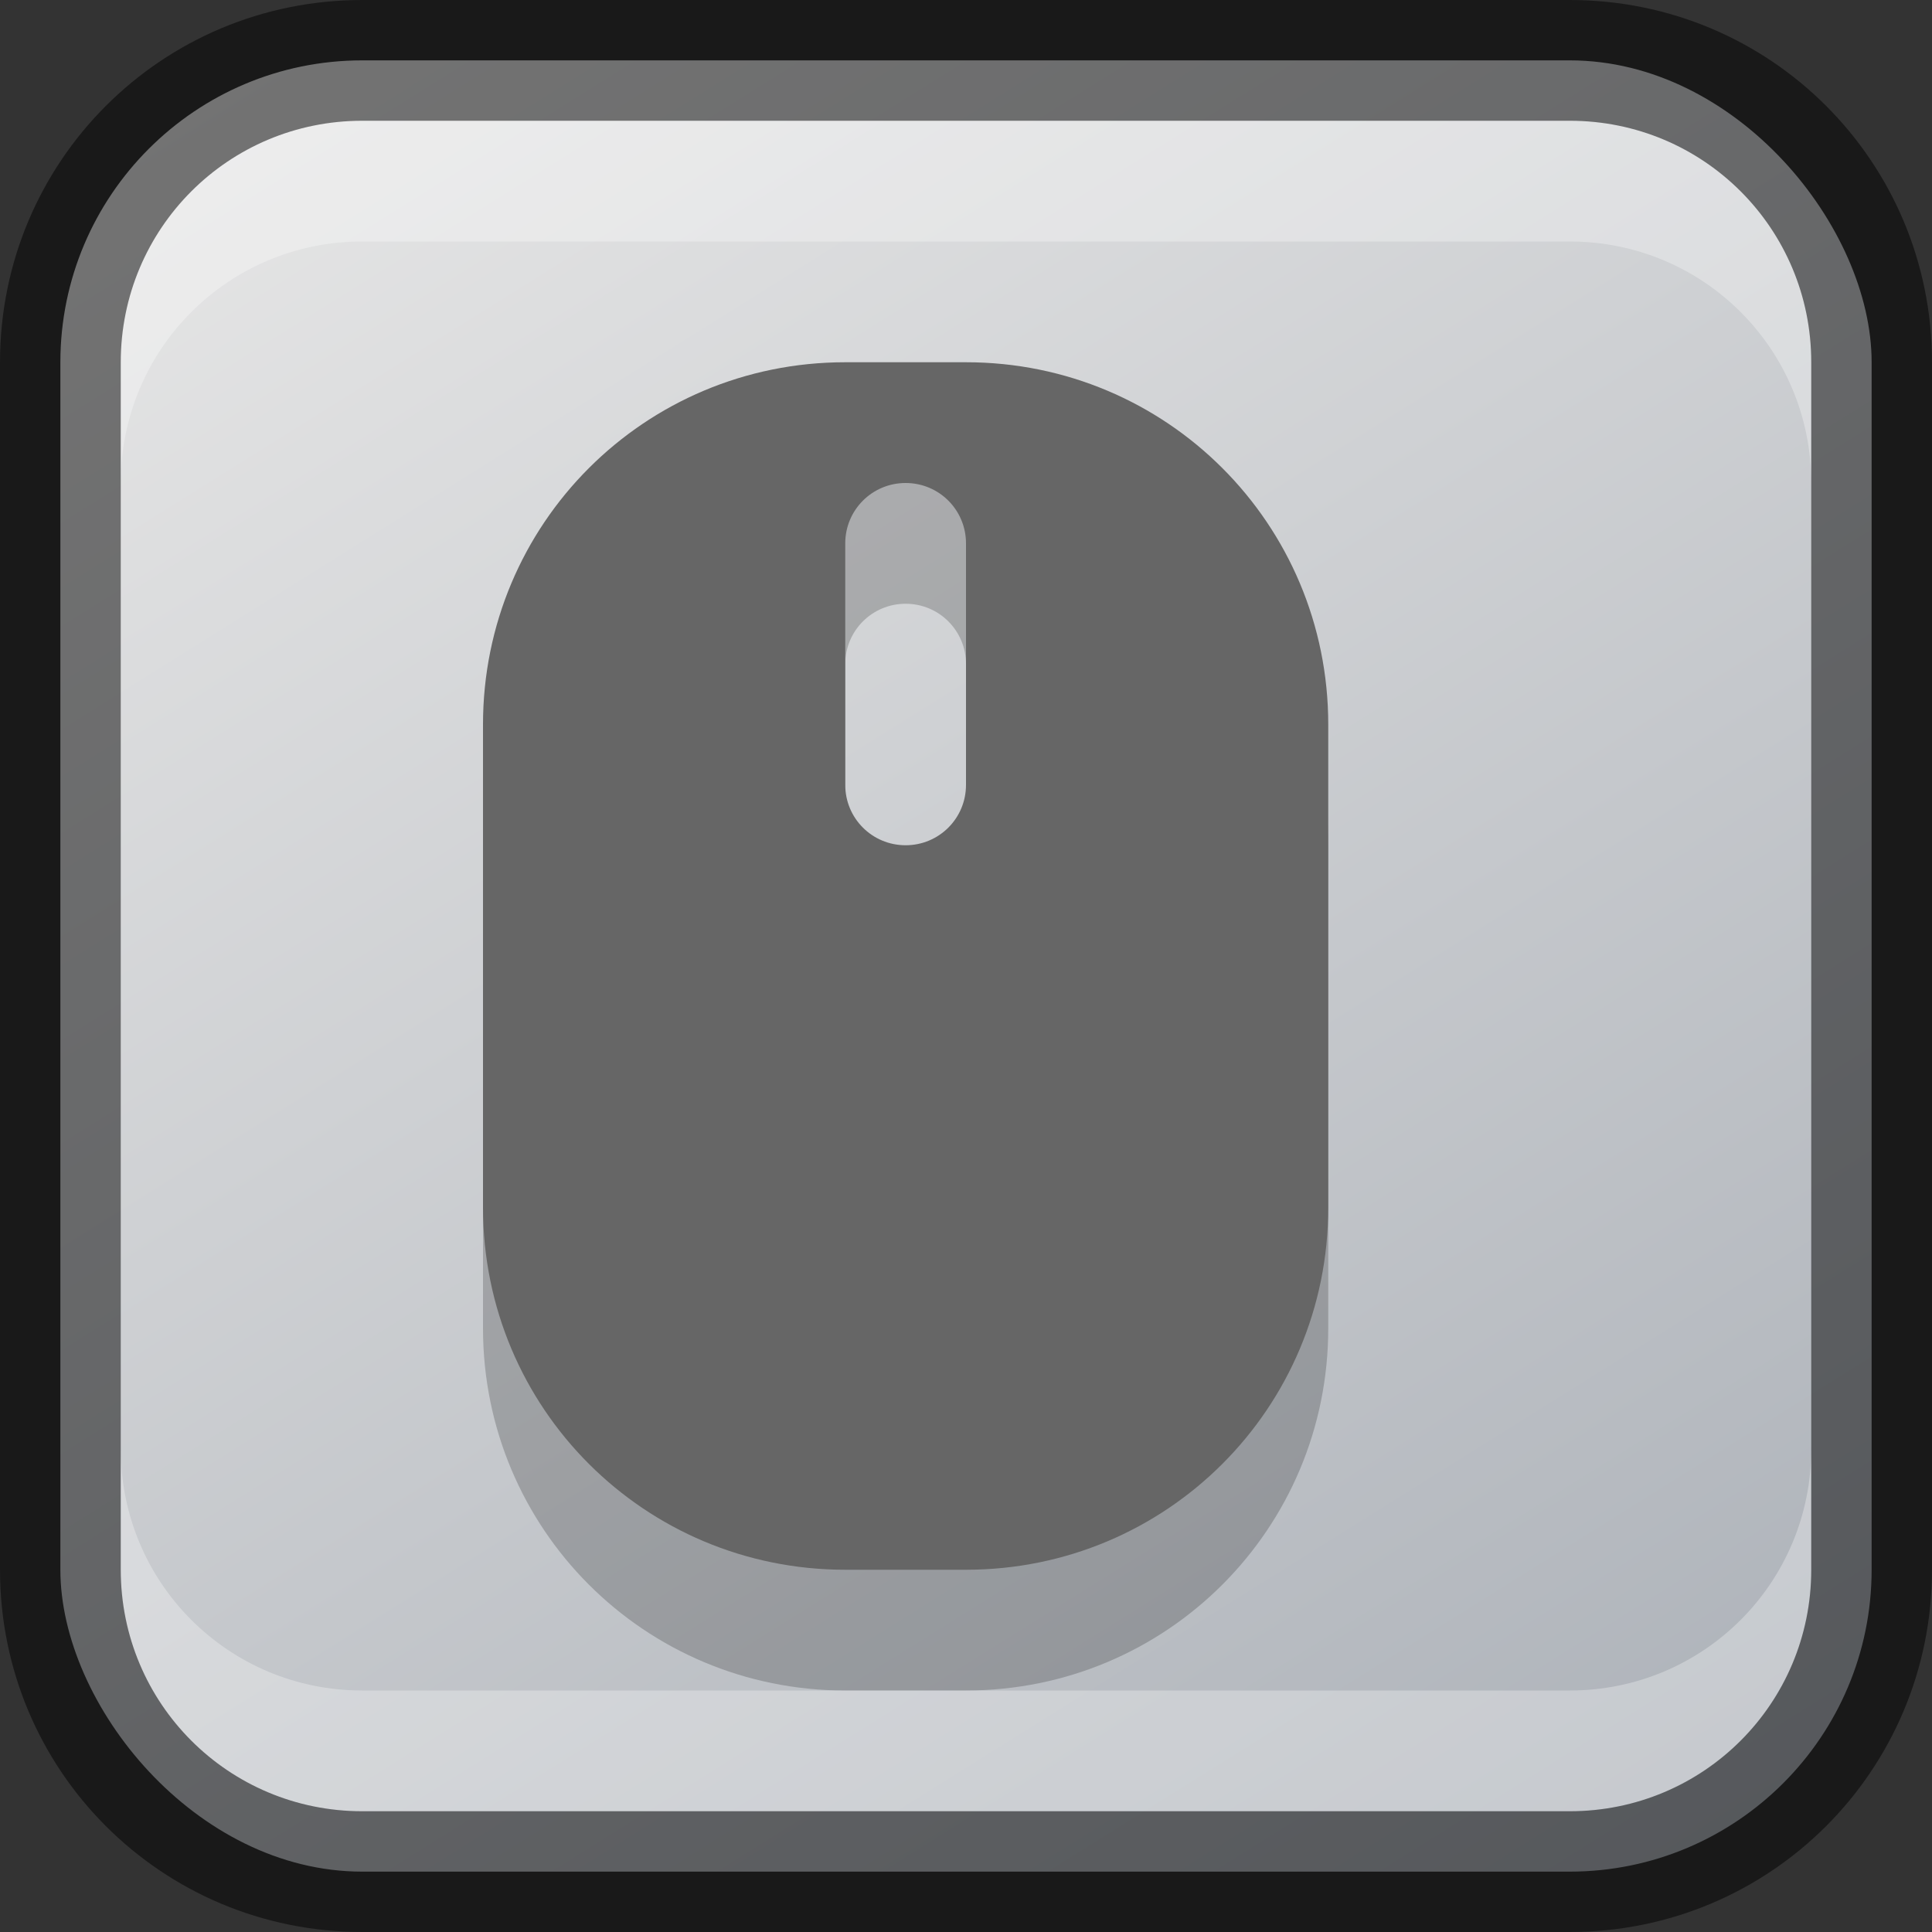 <?xml version="1.0" encoding="UTF-8" standalone="no"?>
<!-- Created with Inkscape (http://www.inkscape.org/) -->

<svg
   width="16"
   height="16"
   viewBox="0 0 16 16"
   version="1.1"
   id="svg5"
   sodipodi:docname="preferences-desktop-peripherals.svg"
   inkscape:version="1.2.1 (9c6d41e410, 2022-07-14)"
   xmlns:inkscape="http://www.inkscape.org/namespaces/inkscape"
   xmlns:sodipodi="http://sodipodi.sourceforge.net/DTD/sodipodi-0.dtd"
   xmlns:xlink="http://www.w3.org/1999/xlink"
   xmlns="http://www.w3.org/2000/svg"
   xmlns:svg="http://www.w3.org/2000/svg">
  <rect x="0" y="0" width="16" height="16" fill="#333333" stroke="none"/>
  <sodipodi:namedview
     id="namedview7"
     pagecolor="#ffffff"
     bordercolor="#666666"
     borderopacity="1.0"
     inkscape:showpageshadow="2"
     inkscape:pageopacity="0.0"
     inkscape:pagecheckerboard="0"
     inkscape:deskcolor="#d1d1d1"
     inkscape:document-units="px"
     showgrid="false"
     inkscape:zoom="51.3125"
     inkscape:cx="7.9902558"
     inkscape:cy="8"
     inkscape:window-width="1920"
     inkscape:window-height="1007"
     inkscape:window-x="0"
     inkscape:window-y="0"
     inkscape:window-maximized="1"
     inkscape:current-layer="svg5" />
  <defs
     id="defs2">
    <linearGradient
       inkscape:collect="always"
       xlink:href="#linearGradient3585"
       id="linearGradient19638"
       x1="13"
       y1="16"
       x2="3"
       y2="0"
       gradientUnits="userSpaceOnUse" />
    <linearGradient
       inkscape:collect="always"
       id="linearGradient3585">
      <stop
         style="stop-color:#adb2b9;stop-opacity:1;"
         offset="0"
         id="stop3581" />
      <stop
         style="stop-color:#e6e6e6;stop-opacity:1"
         offset="1"
         id="stop3583" />
    </linearGradient>
  </defs>
  <rect
     style="fill:url(#linearGradient19638);fill-opacity:1;stroke:none"
     id="rect184"
     width="15"
     height="15"
     x="0.5"
     y="0.5"
     ry="2.5" />
  <path
     id="rect1083"
     style="opacity:0.2;fill:#000000;fill-opacity:1;stroke-linecap:round;stroke-linejoin:round"
     d="M 7,4 C 5.338,4 4,5.338 4,7 v 4 c 0,1.662 1.338,3 3,3 h 1 c 1.662,0 3,-1.338 3,-3 V 7 C 11,5.338 9.662,4 8,4 Z M 7.5,5 C 7.777,5 8,5.223 8,5.5 v 2 C 8,7.777 7.777,8 7.5,8 7.223,8 7,7.777 7,7.5 v -2 C 7,5.223 7.223,5 7.5,5 Z" />
  <path
     id="rect925"
     style="opacity:1;fill:#666666;fill-opacity:1;stroke-linecap:round;stroke-linejoin:round"
     d="M 7,3 C 5.338,3 4,4.338 4,6 v 4 c 0,1.662 1.338,3 3,3 h 1 c 1.662,0 3,-1.338 3,-3 V 6 C 11,4.338 9.662,3 8,3 Z M 7.5,4 C 7.777,4 8,4.223 8,4.5 v 2 C 8,6.777 7.777,7 7.5,7 7.223,7 7,6.777 7,6.5 v -2 C 7,4.223 7.223,4 7.5,4 Z" />
  <path
     id="rect2630"
     style="opacity:0.3;fill:#ffffff;fill-opacity:1"
     d="M 3,1 C 1.892,1 1,1.892 1,3 V 4 C 1,2.892 1.892,2 3,2 h 10 c 1.108,0 2,0.892 2,2 V 3 C 15,1.892 14.108,1 13,1 Z"
     sodipodi:nodetypes="sscsscsss" />
  <path
     d="M 3,15 C 1.892,15 1,14.108 1,13 v -1 c 0,1.108 0.892,2 2,2 h 10 c 1.108,0 2,-0.892 2,-2 v 1 c 0,1.108 -0.892,2 -2,2 z"
     style="opacity:0.3;fill:#ffffff;fill-opacity:1"
     id="path19648" />
  <path
     id="rect899"
     style="opacity:0.5;fill:#000000;stroke:none"
     d="M 3,0 C 1.338,0 0,1.338 0,3 v 10 c 0,1.662 1.338,3 3,3 h 10 c 1.662,0 3,-1.338 3,-3 V 3 C 16,1.338 14.662,0 13,0 Z m 0,1 h 10 c 1.108,0 2,0.892 2,2 v 10 c 0,1.108 -0.892,2 -2,2 H 3 C 1.892,15 1,14.108 1,13 V 3 C 1,1.892 1.892,1 3,1 Z" />
</svg>
